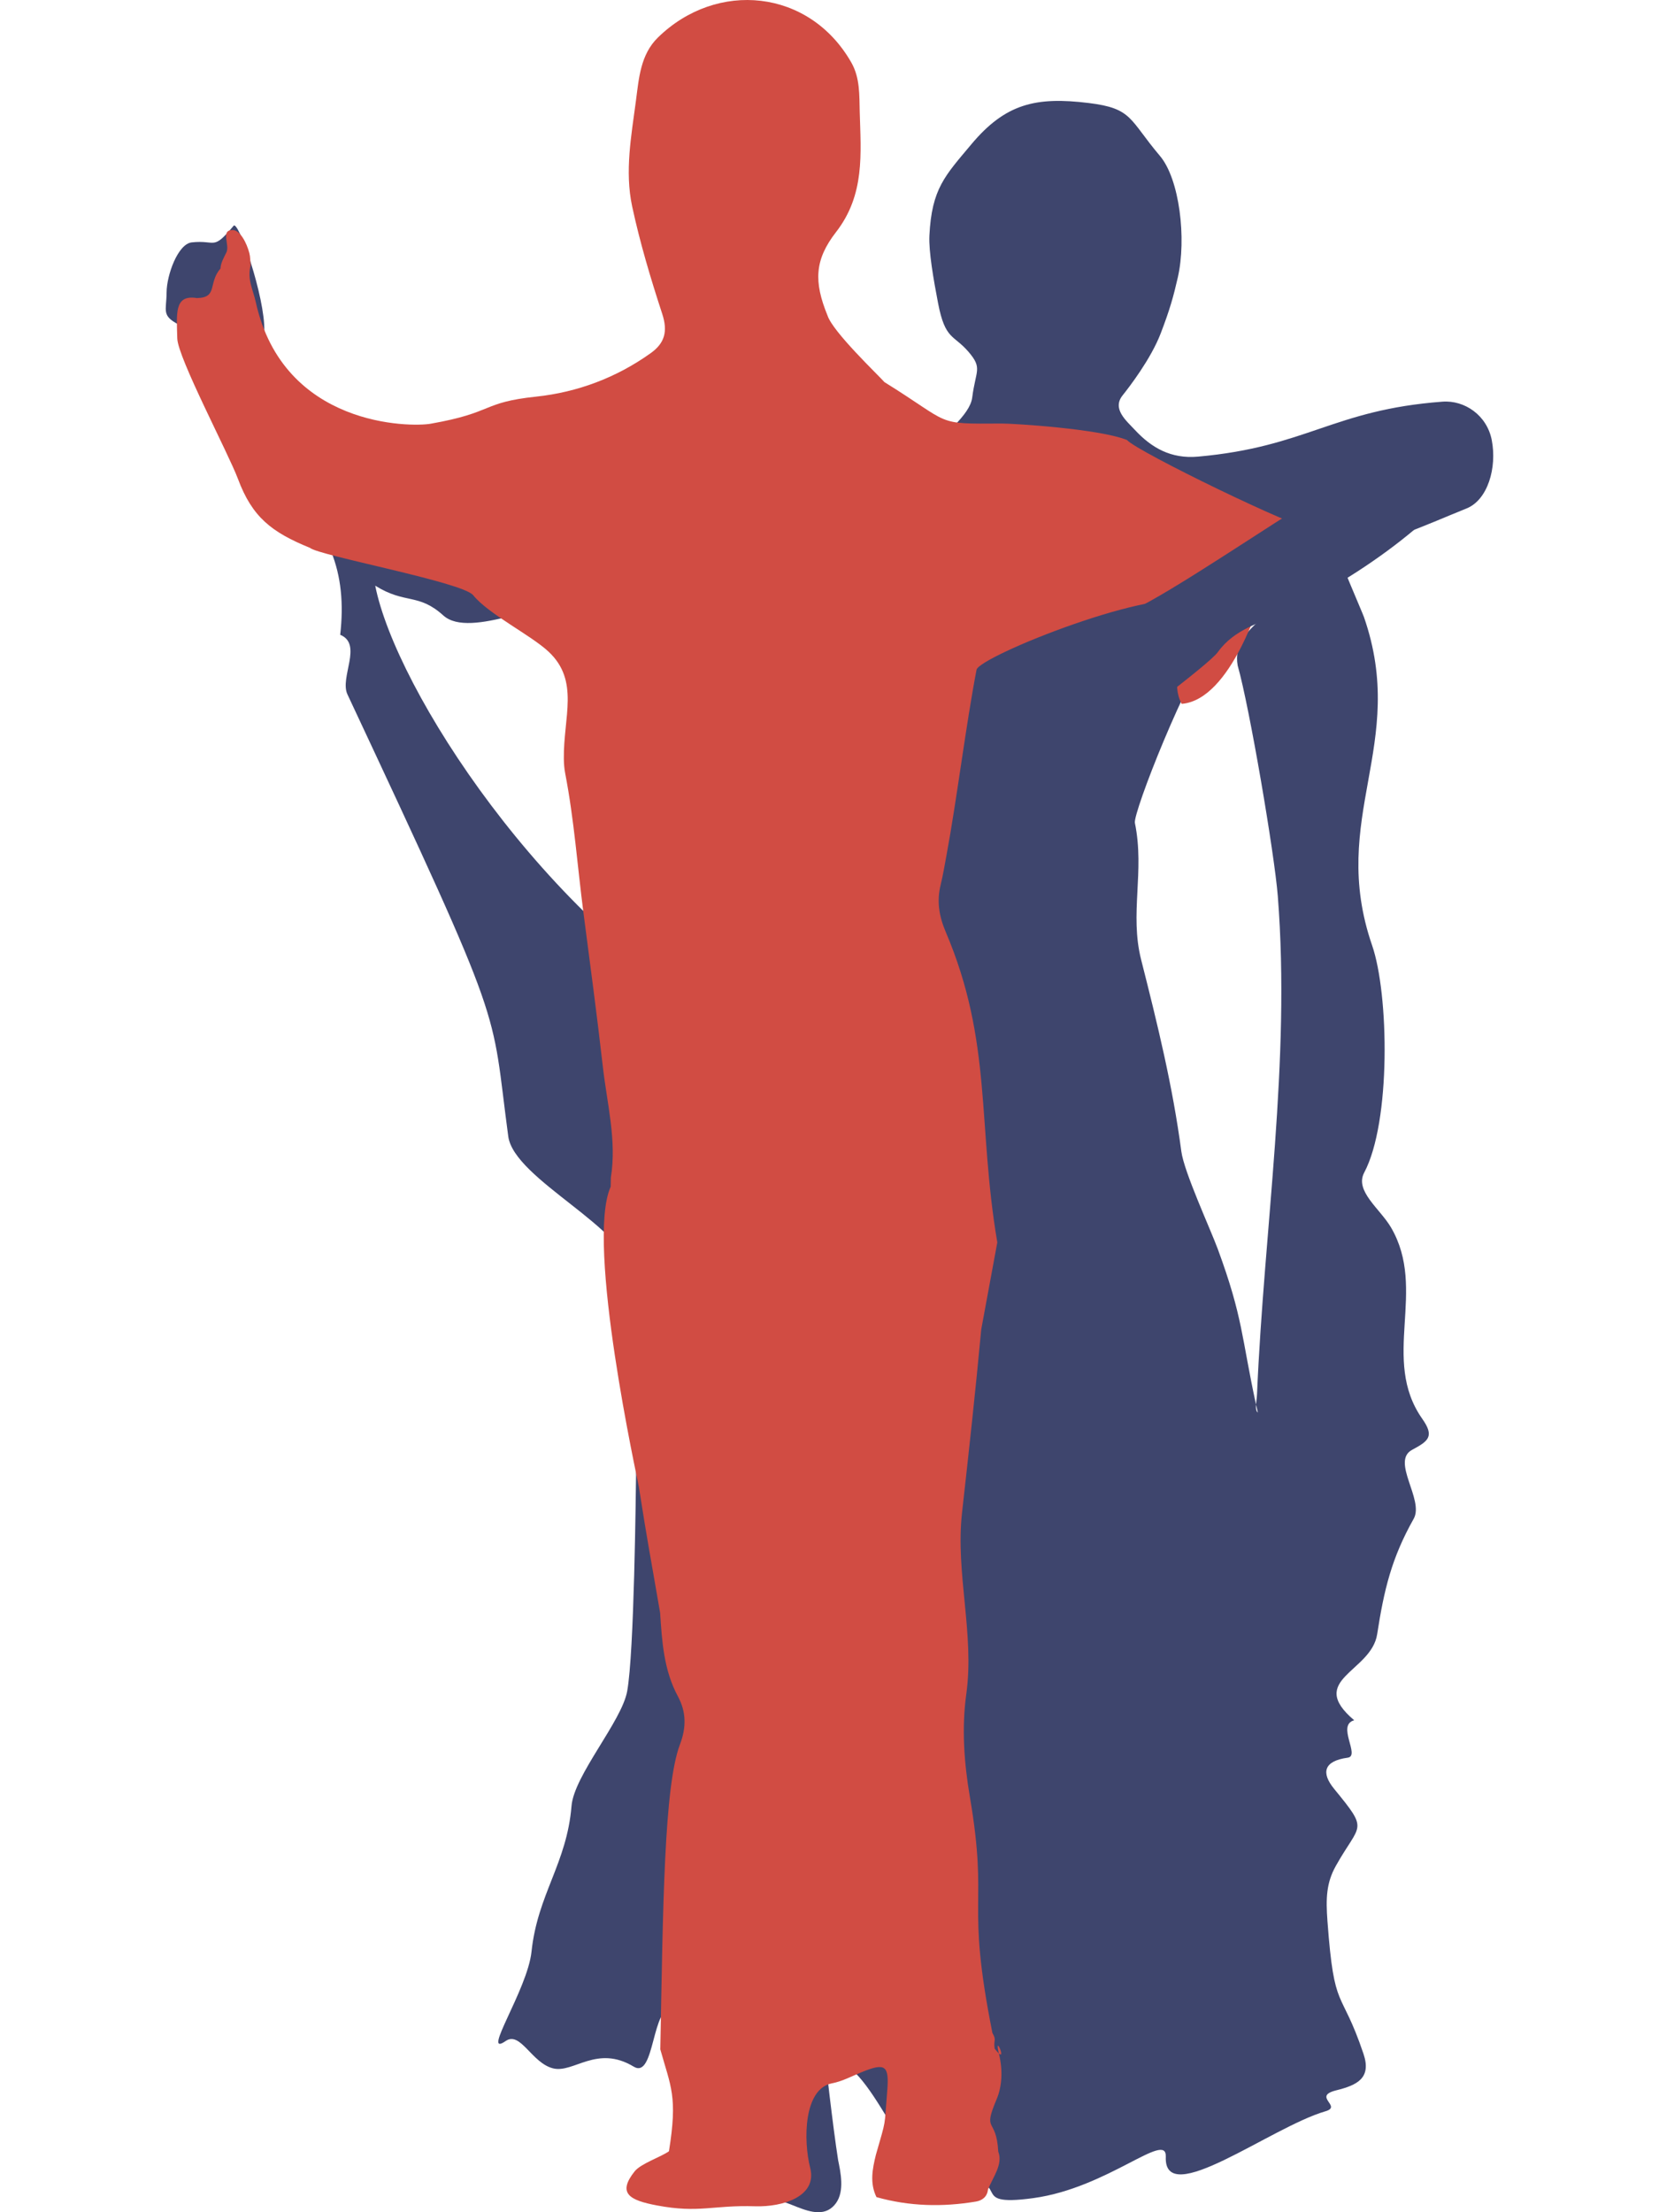 <?xml version="1.0" encoding="utf-8"?>
<!-- Generator: Adobe Illustrator 16.0.0, SVG Export Plug-In . SVG Version: 6.00 Build 0)  -->
<!DOCTYPE svg PUBLIC "-//W3C//DTD SVG 1.1//EN" "http://www.w3.org/Graphics/SVG/1.1/DTD/svg11.dtd">
<svg version="1.1" xmlns="http://www.w3.org/2000/svg" xmlns:xlink="http://www.w3.org/1999/xlink" x="0px" y="0px" width="600px"
	 height="800px" viewBox="0 0 600 800" enable-background="new 0 0 600 800" xml:space="preserve">
<g id="Layer_0-0">
</g>
<g id="Layer_0-1">
</g>
<g id="Layer_0-2">
</g>
<g id="Layer_0-3">
</g>
<g id="Layer_0-4">
</g>
<g id="Layer_0-5">
</g>
<g id="Layer_0-6">
</g>
<g id="Layer_1">
</g>
<g id="Layer_2">
</g>
<g id="Layer_3">
</g>
<g id="Layer_4">
</g>
<g id="Layer_5">
</g>
<g id="Layer_6">
</g>
<g id="Layer_7">
	<g>
		<g>
			<path fill-rule="evenodd" clip-rule="evenodd" fill="#3E456D" d="M494.224-48.842c-4.953-15.527-28.101-19.686-29.788-36.434
				c-2.089-20.695-11.017-41.263-13.804-61.887c-0.24-11.076-3.306-21.824-3.875-32.855c-4.121-13.657-7.069-27.699-12.722-40.855
				c-3.755-8.739-1.514-13.754,7.167-8.988c8.81,4.836-5.273-19.9-5.415-29.736c-0.389-27.711-40.582-41.922-43.694-66.137
				c0.244-15.754,1.318-34.91-8.347-47.229c-21.123-26.922-16.919-21.472-17.923-31.055c-1.875-17.912,12.596-6.265,21.104-23.406
				c5.533-11.152-1.085-54.777,7.252-69.639c4.081-7.271,7.719-14.367,10.147-20.678c2.432-6.314,2.209-34.633,10.087-38.029
				c-2.439-22.281-20.008-54.57-1.21-70.811c7.695-6.652-4.022-21.666,2.948-29.117c3.847-4.109,6.437-7.725,3.436-14.596
				c-3.507-8.023,0.849-15.802,8.354-19.854c6.099-3.293,10.207-7.67,13.225-13.543c-2.854-5.404-8.372-5.201-13.186-5.753
				c-8.459-0.972-30.771,9.585-30.425,21.64c0.221,7.708-5.371,11.252-9.321,17.322c-9.94,15.279-5.688,15.047-16.144,21.005
				c-14.037,7.997-0.336,3.149-17.589,10.973c-5.848,2.651-12.696,1.107-15.916-1.872c0,0-2.408-1.332,0.945-6.205
				c3.519-5.112,10.508-6.19,13.557-8.861c5.59-4.897,10.029-1.861,11.875-6.696c3.31-8.668,8.492-11.845,10.39-18.435
				c6.68-23.202,5.278-26.471-2.864-47.58c-8.671-11.117-18.895-15.696-31.597-21.535c-15.671-7.202-23.931-2.942-34.539,11.802
				c-8.088,11.241-8.91,27.409-22.311,35.687c-4.444,2.743-2.669,15.772-4.016,24.355c-1.99,12.68,2.94,12.686,9.208,15.668
				c13.057,6.213,18.495,2.592,12.271,18.297c-4.571,3.95-18.123,10.504-18.123,10.504c-5.663,6.342-11.404,10.467-20.816,9.587
				c-27.226-2.54-71.09-5.96-100.734-14.554c-1.921-0.557-9.761-1.767-11.701-1.984c-9.796-1.098-9.71-1.062-18.347-0.035
				c-8.729,1.039-20.327,6.645-25.421,14.789c-4.377,7.002,5.535,16.652,11.098,20.504c0.851,0.588,3.513-4.548,3.957-4.361
				c15.853,6.665,43.28,4.359,74.286,17.049c14.922,4.434,26.74,4.473,32.502,7.629c11.221,6.146,11.519,7.323,9.835,27.223
				c-1.677,19.789-11.485,20.258-10.078,38.986c-0.006,18.166-0.378,23.084,0.33,26.692c3.459,17.63,2.184,32.133,3.434,49.336
				c1.835,25.271,4.072,45.513,1.103,68.963c-0.949,7.479,1.865,27.445,1.408,35.271c-1.609,27.524-11.808,33.203-21.266,99.002
				c-4.63,32.207,11.822,44.581-3.283,70.728c3.274,10.595-1.25,10.213,1.913,13.415c1.983,2.008,2.295,9.326,1.883,11.213
				c-4.2,19.293-6.163,21.58,2.242,37.3c3.271,6.123,3.432,11.735,2.862,19.786c-2.364,33.485,14.451-4.352,6.584,20.017
				c-2.833,8.774-7.17,20.624,0.057,22.499c8.437,2.191,7.102,5.736,13.049,7.539c18.869,5.718,18.798,16.016,35.736,6.889
				c26.752-14.416,30.943,20.865,54.684,24.253c24.513,3.495,13.865,2.2,38.15,2.266c17.441,0.046,6.838,3.774,24.334,3.341
				c12.108-0.301-12.326-13.244-0.982-13.188c0.59,0.004,9.391-4.812,11.034-4.854c12.096-0.311,6.489,7.094,14.28,5.85
				c7.635-1.22,6.25,1.414,13.668-3.263c12.703-8.005,20.707,2.429,27.785,0.625c7.38-1.877,11.277-13.556,16.376-9.858
				C474.085-24.186,498.479-35.51,494.224-48.842z M345.534-491.577c-7.303,6.86-6.544,0.101-4.404-17.073
				c5.041-40.469,13.8-47.068,26.888-83.494c1.88-5.234,0.515-11.352,1.729-12.26c8.287-6.195-5.414,1.278,5.026-1.193
				c4.705-1.113,7.774-0.798,13.993-5.893c1.736-1.423,2.567-2.032,2.93-2.251c0.212-0.322,0.743-1.002,1.895-2.331
				c-3.695,9.441-18.588,62.861-23.266,74.619c-8.448,21.241-4.935,20.008-13.361,33.683
				C353.302-501.826,349.403-495.213,345.534-491.577z"/>
		</g>
	</g>
</g>
<g id="Layer_8">
</g>
<g id="Layer_9">
</g>
<g id="Layer_10">
</g>
<g id="Layer_11">
</g>
<g id="Layer_12">
</g>
<g id="Layer_13">
</g>
<g id="Layer_14">
</g>
<g id="Layer_15">
</g>
<g id="Layer_16">
</g>
<g id="Layer_17_1_">
	<g>
		<path fill="#3E456D" d="M539.517,159.163c-1.734-9-9.832-14.51-17.84-13.908c-39.576,2.963-48.962,16.352-88.39,19.873
			c-9.872,0.885-16.87-3.258-22.81-9.625c-3.199-3.432-8.371-7.66-4.454-12.551c2.247-2.812,10.2-13.078,13.779-22.434
			c3.345-8.752,4.568-13.207,6.161-20.156c3.211-14.004,0.639-35.605-6.46-43.984c-11.224-13.25-9.831-17.172-25.737-19.123
			c-19.099-2.346-30.135,0.184-42.516,14.986c-9.436,11.287-14.291,15.939-15.122,32.994c-0.274,5.672,1.478,15.793,3.149,24.453
			c2.578,13.352,5.623,11.244,11.051,17.604c5.083,5.957,2.548,6.535,1.282,16.494c-0.812,6.422-10.771,13.545-14.728,18.762
			c-10.541,13.898-25.04,18.061-41.95,17.119c-11.226-0.627-22.319,1.359-33.087,3.34c-25.994,4.777-16.657-2.455-41.983-4.557
			c-15.368-1.277-43.299,4.135-57.35-0.943c-23.06-8.174-40.478-23.98-58.163-39.424c-5.609-4.9-8.99-10.59-8.759-18.328
			c0.363-12.102-9.582-40.969-11.176-38.016c-7.616,9.092-6.187,4.938-15.058,5.912c-5.047,0.555-9.067,11.863-9.103,18.059
			c-0.038,6.693-1.974,8.387,4.421,11.691c7.869,4.066,12.434,11.877,8.759,19.932c-3.146,6.898,2.404,10.527,6.438,14.654
			c7.307,7.48,11.777,15.051,19.847,21.729c19.709,16.305,25.879,33.469,23.323,55.838c8.259,3.41-0.268,15.395,2.614,21.547
			c58.055,123.909,51.675,111.663,58.164,159.845c2.096,15.59,43.787,33.6,44.043,49.416c-2.986,22.248,2.538,48.236,2.212,70.398
			c-0.147,9.877-0.681,66.697-3.247,80.844c-1.98,10.91-19.221,30.4-20.127,41.484c-1.701,20.842-12.281,31.908-14.471,52.688
			c-1.456,13.807-18.455,38.633-9.344,32.311c5.349-3.715,9.434,8.012,17.172,9.896c7.422,1.811,15.814-8.664,29.135-0.629
			c7.779,4.695,6.324-22.512,14.33-21.289l15.895,9.648c6.188-0.078,8.585,4.492,6.867,10.695
			c-1.289,4.646-2.061,9.537-0.317,13.912c2.392,6,1.683,11.441-0.138,17.303c-2.261,7.275,0.638,12.398,7.869,15.102
			c4.177,1.562,8.43,2.934,12.574,4.582c4.921,1.957,10.694,4.482,14.781,0.848c4.156-3.699,3.475-10.01,2.365-15.518
			c-0.098-0.486-0.218-0.969-0.295-1.459c-1.896-11.936-4.699-37.203-4.699-37.203c18.344,0.434,26.814,43.861,45.105,43.814
			c25.46-0.064,4.502,10.615,30.205,7.105c26.994-3.689,48.289-24.521,47.891-14.969c-0.807,19.301,37.971-10.695,57.757-16.434
			c6.235-1.812-4.961-5.371,3.886-7.572c7.578-1.879,12.824-4.398,9.854-13.209c-8.246-24.463-10.555-14.404-13.032-48.023
			c-0.596-8.082-0.43-13.717,3-19.865c8.814-15.781,12.184-12.328-0.587-27.928c-4.732-5.785-3.821-10.07,4.912-11.26
			c4.676-0.631-4.176-11.793,2.354-13.535c-17.455-14.775,6.177-17.393,8.301-31.115c2.495-16.115,5.201-27.541,13.219-41.768
			c3.859-6.854-8.318-20.783-0.589-24.914c5.954-3.182,8.157-4.854,3.693-11.207c-15.205-21.625,1.954-46.521-11.313-69.209
			c-3.979-6.799-13.233-13.193-9.692-19.852c9.718-18.289,8.948-64.492,2.861-82.143c-15.962-46.266,13.104-72.529-2.959-118.761
			c-0.593-1.701-9.702-22.594-9.796-24.453c-14.518,2.947-17.999,17.01-27.374,25.172c-4.846,4.213-9.892,9.283-8.493,16.85
			c4.276,14.973,13.314,68.165,14.51,83.37c4.707,59.887-4.967,119.902-7.508,179.914c-0.056,1.346-0.29,2.734-0.376,3.936
			c0.21,0.975,0.478,1.938,0.666,2.912c-0.672-0.555-0.757-1.625-0.666-2.912c-5.297-24.488-4.661-31.332-13.794-56.156
			c-2.733-7.42-12.222-27.898-13.217-35.408c-3.114-23.541-8.579-45.84-14.516-69.236c-4.27-16.828,1.351-31.832-2.274-49.531
			c-0.744-3.623,18.975-53.741,28.957-65.938c12.912-15.783,30.125-35.605,49.491-34.834c6.882,0.273-15.108,1.25-4.404,1.721
			c17.894-2.174,29.293-7.979,45.913-14.67C538.063,180.786,541.445,169.173,539.517,159.163z M286.202,354.682
			c-3.473,17.334-5.453,24.873-21.537,15.957C197.067,333.174,143.067,249.174,135.71,211.8c10.964,6.838,15.508,2.535,24.64,10.781
			c9.659,8.717,38.335-6.395,51.868-5.768c30.047,1.393,25.719,5.516,55.711,8.002c4.176,0.346,7.59,0.074,9.934,5.596
			C294.177,268.834,294.378,313.844,286.202,354.682z"/>
		<path fill-rule="evenodd" clip-rule="evenodd" fill="#D14C43" d="M354.881,480.738c-2.058,22.125-4.475,44.209-6.946,66.266
			c-2.449,21.832,4.566,43.846,1.538,65.623c-1.697,12.236-0.825,24.717,1.278,37.09c6.935,40.77-1.642,36.035,8.167,85.469
			c1.644,2.836,0.299,2.312,0.821,5.672c5.49,7.127-0.6-6.959,1.585,2.062c1.374,5.693,1.112,11.504-0.892,16.246
			c-5.225,12.359-0.084,6.143,0.596,18.912c1.789,4.596-1.893,9.168-3.719,13.717c-0.277,2.676-2.159,3.984-4.338,4.35
			c-12.047,2.023-24.066,1.758-35.987-1.605c-2.478-5.098-1.464-10.189-0.212-15.283c3.911-13.717,2.946-9.137,4.108-23.186
			c0.767-9.262-0.797-10.133-9.083-6.787c-3.604,1.449-7.133,3.387-10.891,4.1c-10.244,1.943-10.439,20.535-7.88,30.643
			c2.589,10.236-9.827,14.143-19.966,13.824c-15.283-0.486-20.131,2.578-35.43-0.297c-10.088-1.893-14.373-4.418-8.128-12.307
			c2.273-2.869,9.581-5.223,12.431-7.299c3.205-19.857,0.668-23.248-3.127-36.84c0.97-51.408,1.359-95.146,7.108-110.27
			c2.373-6.234,2.255-11.824-0.755-17.408c-5.119-9.479-5.749-19.916-6.415-30.16c-3.427-20.039-4.504-25.07-7.685-45.5
			c-0.344-2.209-19.403-88.352-10.196-108.621l0.062-3.332c2.169-13.336-1.381-26.715-2.891-39.992
			c-2.108-18.58-4.6-37.139-7.013-55.676c-2.185-16.797-3.378-33.752-6.607-50.43c-0.334-1.75-0.474-3.521-0.496-5.299
			c-0.201-15.074,5.782-28.196-5.545-38.778c-6.417-5.996-21.702-13.541-27.254-20.408c-3.832-4.74-55.947-14.33-59.018-17.119
			c-13.841-5.646-20.866-11.057-26.038-24.924c-3.445-9.229-21.783-43.863-21.951-50.812c-0.218-8.941-1.166-15.922,7.064-14.588
			c7.759-0.15,3.955-5.367,8.574-10.709c0.033-1.951,1.35-4.227,2.117-5.781c1.365-2.76-2.25-8.037,2.193-8.115
			c2.76-0.049,5.155,4.658,6.118,8.33c0.373,1.416,0.321,2.943,0.46,4.422c-1.292,5.133,0.852,8.727,1.847,13.236
			c10.001,45.369,56.082,45.324,63.258,44.059c23.171-4.082,18.209-7.686,38.188-9.803c14.832-1.572,28.986-6.83,41.438-15.748
			c5.018-3.598,6.215-7.812,4.129-14.188c-4.18-12.783-8.063-25.738-10.877-38.875c-2.722-12.723-0.284-25.584,1.378-38.242
			c1.065-8.09,1.632-16.643,7.954-22.816c21.306-20.811,54.771-17.568,69.938,9.053c3.174,5.568,2.877,11.812,3.037,17.809
			c0.411,15.133,1.934,29.98-8.56,43.498c-7.802,10.047-8.083,17.988-3.083,30.189c1.942,5.949,18.314,21.486,20.576,24.068
			c24.814,15.393,17.822,15.137,42.493,14.986c3.967-0.025,35.206,1.881,45.234,5.961c3.77,4.26,61.988,32.465,66.658,32.121
			c16.084,10.113-9.745,5.6-17.447,23.105c-0.703,1.604-11.337,38.732-29.435,40.184c-7.408-13.732,12.494-35.02,4.873-36.404
			c-12.926-6.947-78.13,19.262-79.06,24.076c-3.745,19.317-7.2,47.323-10.794,66.675c-0.691,3.721-1.301,7.473-2.195,11.133
			c-1.458,5.932-0.551,11.367,1.841,16.984c16.98,39.9,11.394,69.6,18.658,112.285L354.881,480.738z"/>
		<path fill="#3E456D" d="M469.35,183.872c-20.717,13.018-56.356,37.184-64.02,38.285c-11.984,1.721-20.581,4.801-34.409,13.846
			c10.552,8.762-3.543,16.15-1.06,24.722c1.413,4.877,21.75,7.203,27.61,9.221c5.266-4.133,39.588-29.433,42.961-34.114
			c6.115-8.486,15.348-10.484,24.845-14.906c36.23-16.877,65.389-44.297,64.274-50.998
			C526.19,149.737,486.679,172.985,469.35,183.872z"/>
	</g>
</g>
<g id="Layer_18_1_">
</g>
<g id="Layer_19">
</g>
<g id="Layer_20">
</g>
<g id="Layer_21">
</g>
<g id="Layer_22">
</g>
<g id="Layer_23">
</g>
<g id="Layer_10_copy">
</g>
<g id="Layer_11_copy">
</g>
<g id="Layer_12_copy">
</g>
<g id="Layer_13_copy">
	<g>
		<path fill-rule="evenodd" clip-rule="evenodd" fill="#D14C43" d="M480.558,1569.121c-2.475-8.557-0.981-17.523-2.832-26.121
			c-0.122-0.57-0.96-1.278-0.812-1.571c6.868-13.376-3.938-22.445-8.27-32.643c-6.953-16.37-11.686-33.696-13.618-50.786
			c-3.326-29.451-9.32-57.544-23.237-83.708c0,0-19.459-35.358-19.253-41.15c0.743-20.83-1.467-40.651-0.661-62.312
			c0.041-1.074,5.615-69.073,2.338-86.453c-5.257-27.869-9.326-38.308-22.395-63.391c-3.645-6.993-2.106-14.266-1.091-21.574
			c5.983-43.011,12.389-86.011,6.879-129.654c-1.259-9.975-1.594-20.485-7.552-28.896c-17.252-24.363-14.406-27.656-15.337-41.893
			c-0.569-8.664,11.219-15.168,15.359-22.339c4.406-7.628,9.272-14.951,11.123-23.812c5.259-25.18-5.314-42.918-32.383-50.061
			c-3.464-0.914-6.918-2.076-10.483-2.404c-27.002-2.484-33.571,8.423-44.72,23.8c-2.908,4.009-2.429,7.158-2.738,12.633
			c-0.224,3.947,0.728,4.707-5.106,10.707c-2.252,2.315-5.497,2.837-5.115,6.938c3.738,12.438-1.707,18.018-2.846,26.681
			c-1.413,10.732,3.406,15.008,12.247,17.318c4.959,1.298,20.919,4.231,16.739,17.877c-1.837,5.994-44.115,27.485-44.73,37.284
			l-22.605,19.151c-13.21,2.605-79.146,10.101-88.208,2.514c-1.548-1.295-4.626-0.679-6.995-0.947
			c-1.367,0.824-6.465-0.763-7.168-3.472c-1.504-5.782-6.681-1.805-5.31,2.994c1.005,3.521,0.956,7.558-1.496,9.986
			c-2.403,2.373-6.264,6.016-8.563,2.668c-4.975-7.234-8.287-0.063-13.635-5.663c-1.87-1.958-5.105-5.133-6.69-1.84
			c-2.67,5.544-2.407,12.489-1.72,18.812c0.485,4.461,2.516,7.962,6.006,8.585c7.544,1.347,15.077,2.963,22.677,3.632
			c3.026,0.266,6.846-1.098,10.714-3.319c6.575,9.574,26.844,20.289,31.402,18.367c18.396-6.859,74.071,19.369,83.421,15.523
			c7.052-2.902,9.386,17.36,9.972,25.872c2.448,35.484-0.347,70.928,0.272,106.363c0.382,21.922,2.228,43.882,7.687,65.318
			l44.92,274.076c3.137,7.484,2.503,16.399-2.9,20.977c-8.906,7.547-15.324,6.404-16.128,6.706
			c-6.164,2.322-11.532-0.623-15.276,9.009c-2.84,7.298-0.547,11.057,4.641,11.314c21.724,1.078,30.005,6.293,55.043,4.782
			c1.922-0.735,4.432-2.464,5.489-0.16c3.225,7.022,12.081,5.457,18.438,6.339c0.391,0.056,0.789,0.111,1.188,0.165
			c-6.538,4.453-13.429,8.215-21.991,8.691c-4.709,0.264-4.738,3.774-2.79,7.396c4.196,7.8,11.856,10.87,19.373,11.735
			c19.112,2.197,37.874,0.518,54.646-10.775c2.275-1.53,4.548-2.969,6.009-5.398c2.322-3.86,3.343-3.094,7.718-0.934
			c8.928,4.406,17.009-4.825,26.034-6.236C478.746,1575.432,481.629,1572.822,480.558,1569.121z M404.275,1559.834
			c-0.212-1.708-0.289-3.399,0.139-4.918c0.761-2.717,1.201-5.418,1.404-8.108c0.925,0.384,1.656,1.136,2.041,2.593
			C408.877,1553.254,407.83,1557.336,404.275,1559.834z"/>
	</g>
</g>
<g id="Layer_14_copy">
</g>
<g id="Layer_15_copy">
</g>
<g id="Layer_16_copy">
</g>
<g id="Layer_17_copy">
</g>
<g id="Layer_18_copy">
</g>
<g id="Layer_19_copy">
</g>
<g id="Layer_20_copy">
</g>
<g id="Layer_21_copy">
</g>
<g id="Layer_22_copy">
</g>
<g id="Layer_23_copy">
</g>
<g id="Layer_24">
</g>
<g id="Layer_25">
</g>
<g id="Layer_26">
</g>
<g id="Layer_27">
</g>
<g id="Layer_0-6_copy">
</g>
<g id="Layer_0-5_copy">
</g>
<g id="Layer_0-4_copy">
</g>
<g id="Layer_0-3_copy">
</g>
<g id="Layer_0-2_copy">
</g>
<g id="Layer_0-1_copy">
</g>
<g id="Layer_0-0_copy">
</g>
</svg>
